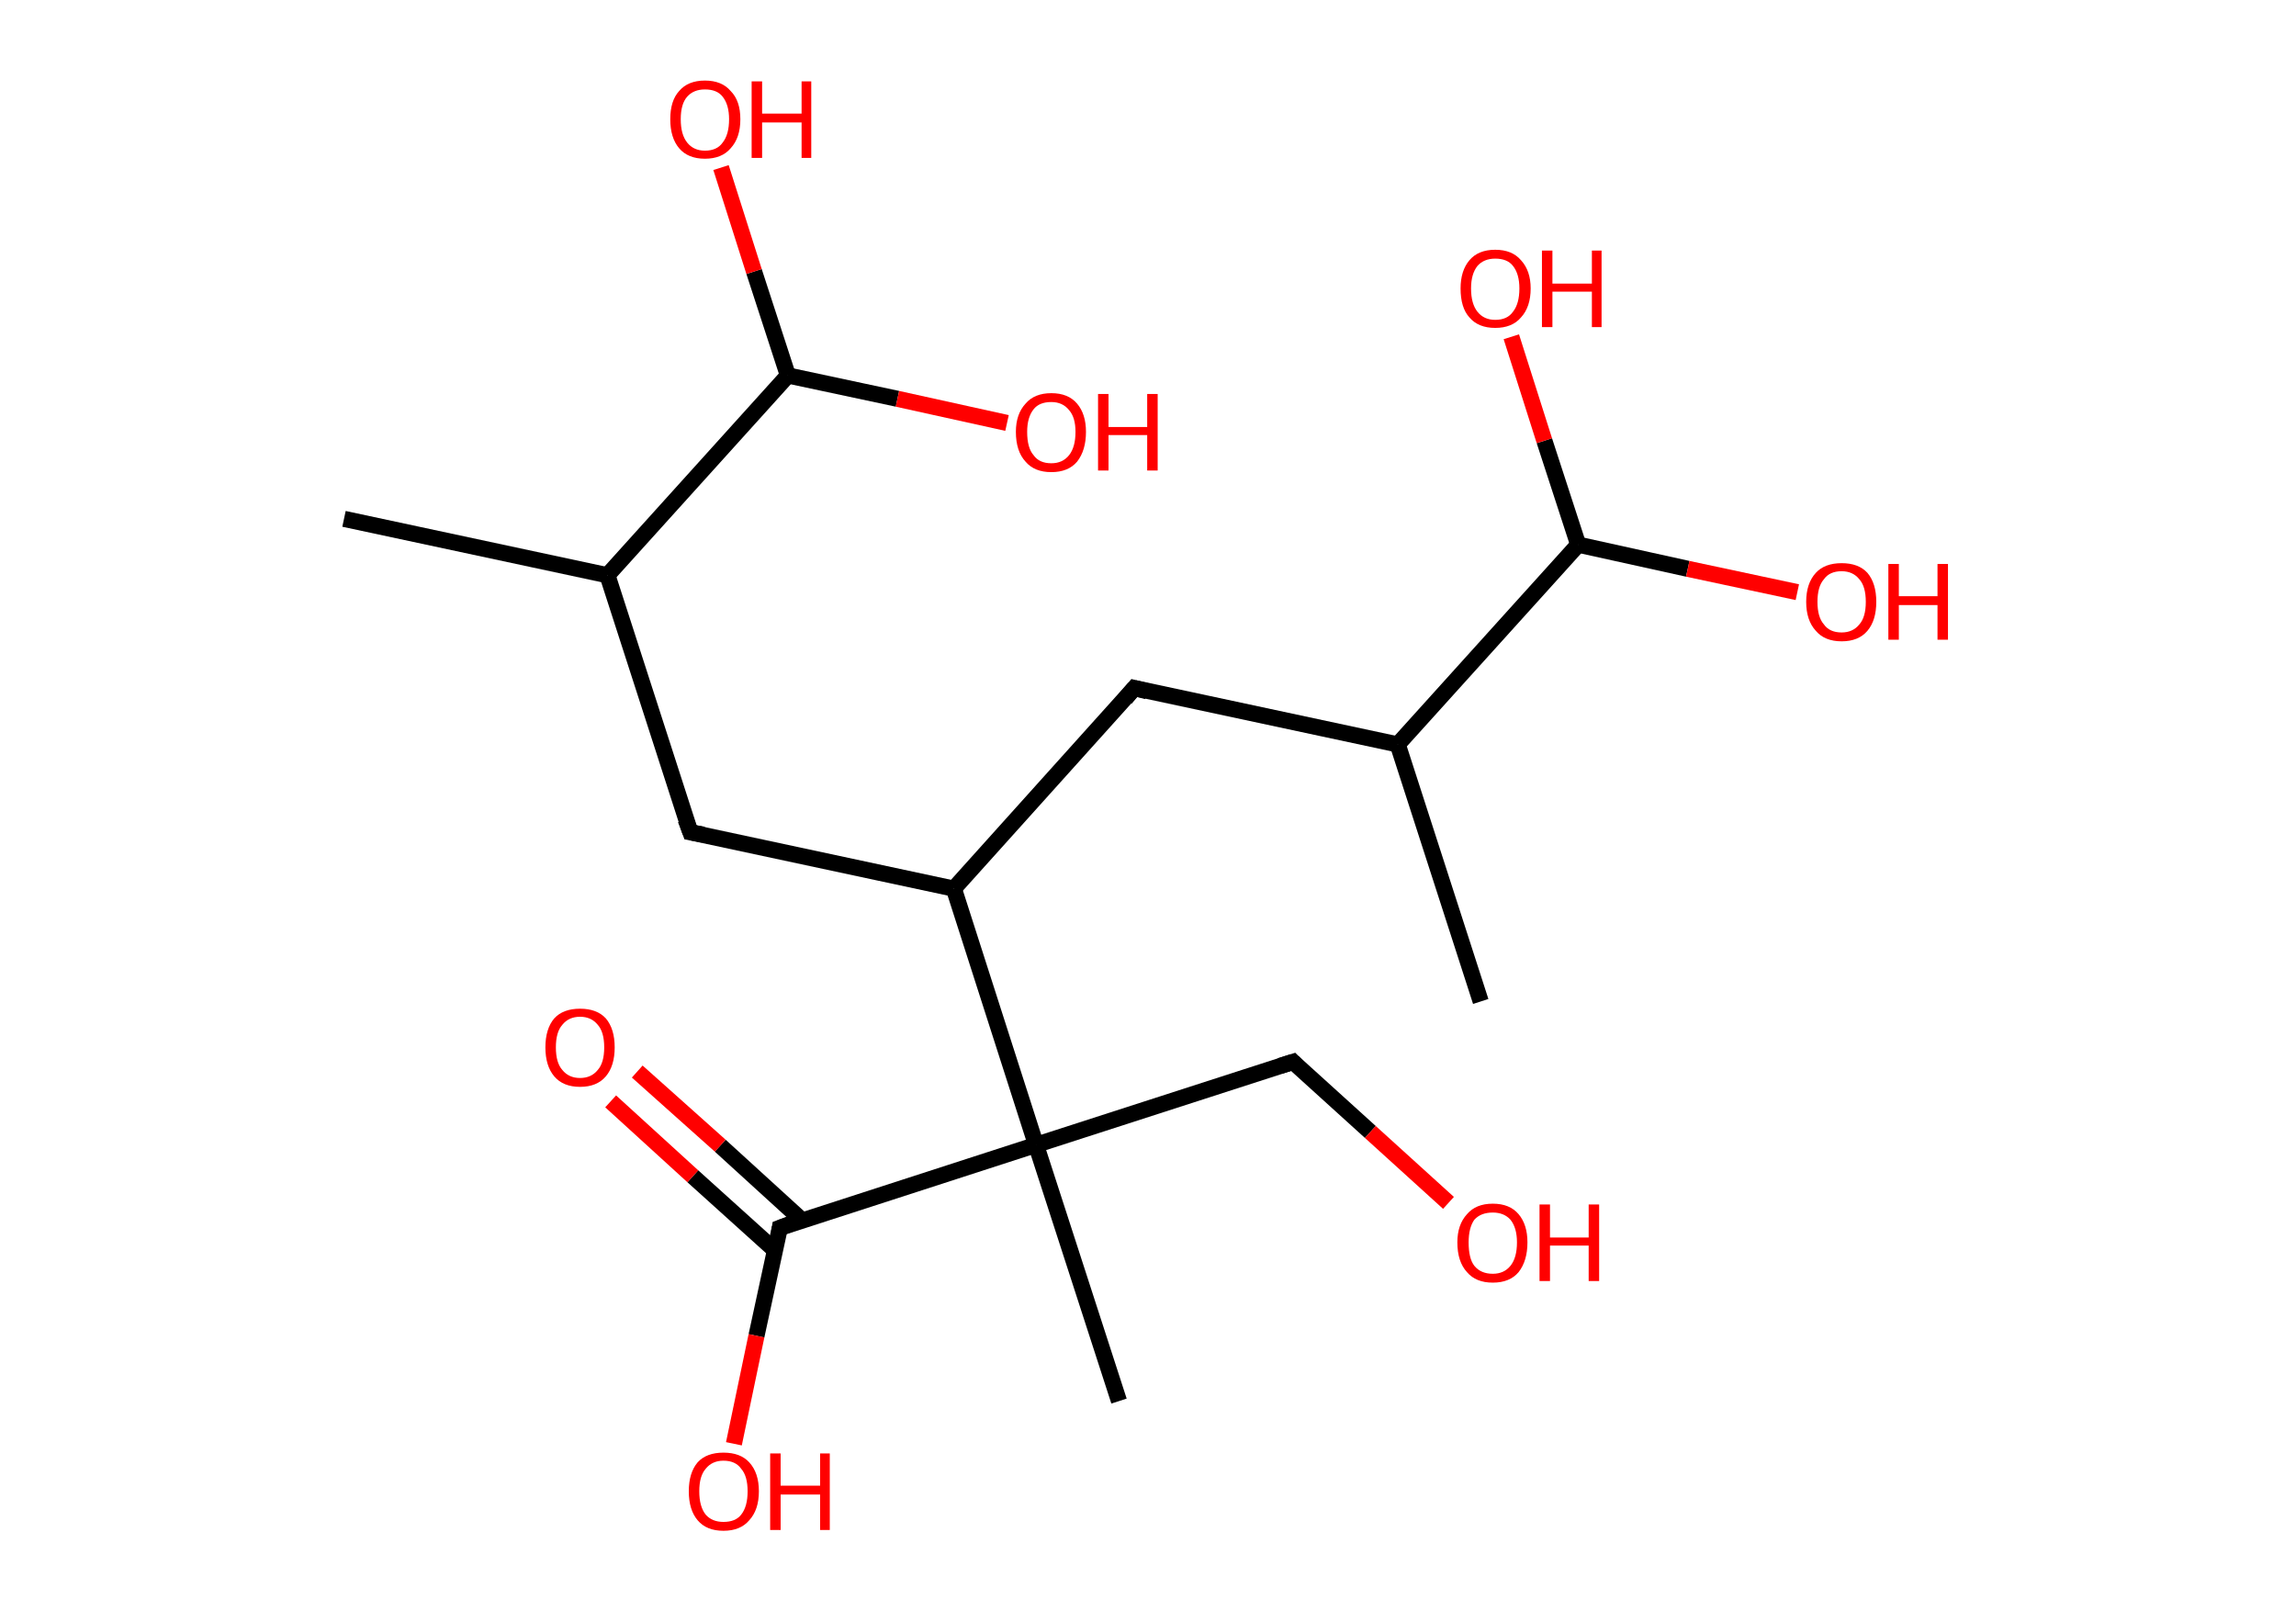 <?xml version='1.0' encoding='ASCII' standalone='yes'?>
<svg xmlns="http://www.w3.org/2000/svg" xmlns:rdkit="http://www.rdkit.org/xml" xmlns:xlink="http://www.w3.org/1999/xlink" version="1.1" baseProfile="full" xml:space="preserve" width="285px" height="200px" viewBox="0 0 285 200">
<!-- END OF HEADER -->
<rect style="opacity:1.0;fill:#FFFFFF;stroke:none" width="285.0" height="200.0" x="0.0" y="0.0"> </rect>
<path class="bond-0 atom-0 atom-1" d="M 183.8,124.3 L 173.5,92.4" style="fill:none;fill-rule:evenodd;stroke:#000000;stroke-width:2.0px;stroke-linecap:butt;stroke-linejoin:miter;stroke-opacity:1"/>
<path class="bond-1 atom-1 atom-2" d="M 173.5,92.4 L 140.8,85.4" style="fill:none;fill-rule:evenodd;stroke:#000000;stroke-width:2.0px;stroke-linecap:butt;stroke-linejoin:miter;stroke-opacity:1"/>
<path class="bond-2 atom-2 atom-3" d="M 140.8,85.4 L 118.4,110.3" style="fill:none;fill-rule:evenodd;stroke:#000000;stroke-width:2.0px;stroke-linecap:butt;stroke-linejoin:miter;stroke-opacity:1"/>
<path class="bond-3 atom-3 atom-4" d="M 118.4,110.3 L 85.7,103.3" style="fill:none;fill-rule:evenodd;stroke:#000000;stroke-width:2.0px;stroke-linecap:butt;stroke-linejoin:miter;stroke-opacity:1"/>
<path class="bond-4 atom-4 atom-5" d="M 85.7,103.3 L 75.4,71.4" style="fill:none;fill-rule:evenodd;stroke:#000000;stroke-width:2.0px;stroke-linecap:butt;stroke-linejoin:miter;stroke-opacity:1"/>
<path class="bond-5 atom-5 atom-6" d="M 75.4,71.4 L 42.7,64.4" style="fill:none;fill-rule:evenodd;stroke:#000000;stroke-width:2.0px;stroke-linecap:butt;stroke-linejoin:miter;stroke-opacity:1"/>
<path class="bond-6 atom-5 atom-7" d="M 75.4,71.4 L 97.8,46.6" style="fill:none;fill-rule:evenodd;stroke:#000000;stroke-width:2.0px;stroke-linecap:butt;stroke-linejoin:miter;stroke-opacity:1"/>
<path class="bond-7 atom-7 atom-8" d="M 97.8,46.6 L 93.6,33.7" style="fill:none;fill-rule:evenodd;stroke:#000000;stroke-width:2.0px;stroke-linecap:butt;stroke-linejoin:miter;stroke-opacity:1"/>
<path class="bond-7 atom-7 atom-8" d="M 93.6,33.7 L 89.5,20.8" style="fill:none;fill-rule:evenodd;stroke:#FF0000;stroke-width:2.0px;stroke-linecap:butt;stroke-linejoin:miter;stroke-opacity:1"/>
<path class="bond-8 atom-7 atom-9" d="M 97.8,46.6 L 111.4,49.5" style="fill:none;fill-rule:evenodd;stroke:#000000;stroke-width:2.0px;stroke-linecap:butt;stroke-linejoin:miter;stroke-opacity:1"/>
<path class="bond-8 atom-7 atom-9" d="M 111.4,49.5 L 125.0,52.5" style="fill:none;fill-rule:evenodd;stroke:#FF0000;stroke-width:2.0px;stroke-linecap:butt;stroke-linejoin:miter;stroke-opacity:1"/>
<path class="bond-9 atom-3 atom-10" d="M 118.4,110.3 L 128.6,142.1" style="fill:none;fill-rule:evenodd;stroke:#000000;stroke-width:2.0px;stroke-linecap:butt;stroke-linejoin:miter;stroke-opacity:1"/>
<path class="bond-10 atom-10 atom-11" d="M 128.6,142.1 L 138.9,173.9" style="fill:none;fill-rule:evenodd;stroke:#000000;stroke-width:2.0px;stroke-linecap:butt;stroke-linejoin:miter;stroke-opacity:1"/>
<path class="bond-11 atom-10 atom-12" d="M 128.6,142.1 L 160.5,131.8" style="fill:none;fill-rule:evenodd;stroke:#000000;stroke-width:2.0px;stroke-linecap:butt;stroke-linejoin:miter;stroke-opacity:1"/>
<path class="bond-12 atom-12 atom-13" d="M 160.5,131.8 L 170.1,140.5" style="fill:none;fill-rule:evenodd;stroke:#000000;stroke-width:2.0px;stroke-linecap:butt;stroke-linejoin:miter;stroke-opacity:1"/>
<path class="bond-12 atom-12 atom-13" d="M 170.1,140.5 L 179.8,149.3" style="fill:none;fill-rule:evenodd;stroke:#FF0000;stroke-width:2.0px;stroke-linecap:butt;stroke-linejoin:miter;stroke-opacity:1"/>
<path class="bond-13 atom-10 atom-14" d="M 128.6,142.1 L 96.8,152.4" style="fill:none;fill-rule:evenodd;stroke:#000000;stroke-width:2.0px;stroke-linecap:butt;stroke-linejoin:miter;stroke-opacity:1"/>
<path class="bond-14 atom-14 atom-15" d="M 99.6,151.5 L 89.4,142.2" style="fill:none;fill-rule:evenodd;stroke:#000000;stroke-width:2.0px;stroke-linecap:butt;stroke-linejoin:miter;stroke-opacity:1"/>
<path class="bond-14 atom-14 atom-15" d="M 89.4,142.2 L 79.1,133.0" style="fill:none;fill-rule:evenodd;stroke:#FF0000;stroke-width:2.0px;stroke-linecap:butt;stroke-linejoin:miter;stroke-opacity:1"/>
<path class="bond-14 atom-14 atom-15" d="M 96.2,155.2 L 86.0,146.0" style="fill:none;fill-rule:evenodd;stroke:#000000;stroke-width:2.0px;stroke-linecap:butt;stroke-linejoin:miter;stroke-opacity:1"/>
<path class="bond-14 atom-14 atom-15" d="M 86.0,146.0 L 75.8,136.7" style="fill:none;fill-rule:evenodd;stroke:#FF0000;stroke-width:2.0px;stroke-linecap:butt;stroke-linejoin:miter;stroke-opacity:1"/>
<path class="bond-15 atom-14 atom-16" d="M 96.8,152.4 L 93.9,165.8" style="fill:none;fill-rule:evenodd;stroke:#000000;stroke-width:2.0px;stroke-linecap:butt;stroke-linejoin:miter;stroke-opacity:1"/>
<path class="bond-15 atom-14 atom-16" d="M 93.9,165.8 L 91.1,179.2" style="fill:none;fill-rule:evenodd;stroke:#FF0000;stroke-width:2.0px;stroke-linecap:butt;stroke-linejoin:miter;stroke-opacity:1"/>
<path class="bond-16 atom-1 atom-17" d="M 173.5,92.4 L 195.9,67.6" style="fill:none;fill-rule:evenodd;stroke:#000000;stroke-width:2.0px;stroke-linecap:butt;stroke-linejoin:miter;stroke-opacity:1"/>
<path class="bond-17 atom-17 atom-18" d="M 195.9,67.6 L 191.7,54.7" style="fill:none;fill-rule:evenodd;stroke:#000000;stroke-width:2.0px;stroke-linecap:butt;stroke-linejoin:miter;stroke-opacity:1"/>
<path class="bond-17 atom-17 atom-18" d="M 191.7,54.7 L 187.6,41.8" style="fill:none;fill-rule:evenodd;stroke:#FF0000;stroke-width:2.0px;stroke-linecap:butt;stroke-linejoin:miter;stroke-opacity:1"/>
<path class="bond-18 atom-17 atom-19" d="M 195.9,67.6 L 209.5,70.6" style="fill:none;fill-rule:evenodd;stroke:#000000;stroke-width:2.0px;stroke-linecap:butt;stroke-linejoin:miter;stroke-opacity:1"/>
<path class="bond-18 atom-17 atom-19" d="M 209.5,70.6 L 223.1,73.5" style="fill:none;fill-rule:evenodd;stroke:#FF0000;stroke-width:2.0px;stroke-linecap:butt;stroke-linejoin:miter;stroke-opacity:1"/>
<path d="M 142.4,85.8 L 140.8,85.4 L 139.7,86.7" style="fill:none;stroke:#000000;stroke-width:2.0px;stroke-linecap:butt;stroke-linejoin:miter;stroke-opacity:1;"/>
<path d="M 87.3,103.6 L 85.7,103.3 L 85.1,101.7" style="fill:none;stroke:#000000;stroke-width:2.0px;stroke-linecap:butt;stroke-linejoin:miter;stroke-opacity:1;"/>
<path d="M 158.9,132.3 L 160.5,131.8 L 160.9,132.2" style="fill:none;stroke:#000000;stroke-width:2.0px;stroke-linecap:butt;stroke-linejoin:miter;stroke-opacity:1;"/>
<path d="M 98.4,151.8 L 96.8,152.4 L 96.7,153.0" style="fill:none;stroke:#000000;stroke-width:2.0px;stroke-linecap:butt;stroke-linejoin:miter;stroke-opacity:1;"/>
<path class="atom-8" d="M 83.2 14.8 Q 83.2 12.5, 84.3 11.3 Q 85.4 10.0, 87.5 10.0 Q 89.6 10.0, 90.7 11.3 Q 91.9 12.5, 91.9 14.8 Q 91.9 17.1, 90.7 18.4 Q 89.6 19.7, 87.5 19.7 Q 85.4 19.7, 84.3 18.4 Q 83.2 17.1, 83.2 14.8 M 87.5 18.7 Q 89.0 18.7, 89.7 17.7 Q 90.5 16.7, 90.5 14.8 Q 90.5 13.0, 89.7 12.0 Q 89.0 11.1, 87.5 11.1 Q 86.1 11.1, 85.3 12.0 Q 84.5 12.9, 84.5 14.8 Q 84.5 16.7, 85.3 17.7 Q 86.1 18.7, 87.5 18.7 " fill="#FF0000"/>
<path class="atom-8" d="M 93.3 10.1 L 94.6 10.1 L 94.6 14.1 L 99.5 14.1 L 99.5 10.1 L 100.7 10.1 L 100.7 19.6 L 99.5 19.6 L 99.5 15.2 L 94.6 15.2 L 94.6 19.6 L 93.3 19.6 L 93.3 10.1 " fill="#FF0000"/>
<path class="atom-9" d="M 126.1 53.6 Q 126.1 51.4, 127.3 50.1 Q 128.4 48.8, 130.5 48.8 Q 132.6 48.8, 133.7 50.1 Q 134.8 51.4, 134.8 53.6 Q 134.8 55.9, 133.7 57.3 Q 132.6 58.6, 130.5 58.6 Q 128.4 58.6, 127.3 57.3 Q 126.1 56.0, 126.1 53.6 M 130.5 57.5 Q 131.9 57.5, 132.7 56.5 Q 133.5 55.5, 133.5 53.6 Q 133.5 51.8, 132.7 50.9 Q 131.9 49.9, 130.5 49.9 Q 129.0 49.9, 128.3 50.8 Q 127.5 51.8, 127.5 53.6 Q 127.5 55.6, 128.3 56.5 Q 129.0 57.5, 130.5 57.5 " fill="#FF0000"/>
<path class="atom-9" d="M 136.3 48.9 L 137.6 48.9 L 137.6 53.0 L 142.4 53.0 L 142.4 48.9 L 143.7 48.9 L 143.7 58.4 L 142.4 58.4 L 142.4 54.0 L 137.6 54.0 L 137.6 58.4 L 136.3 58.4 L 136.3 48.9 " fill="#FF0000"/>
<path class="atom-13" d="M 180.9 154.2 Q 180.9 152.0, 182.1 150.7 Q 183.2 149.4, 185.3 149.4 Q 187.4 149.4, 188.5 150.7 Q 189.6 152.0, 189.6 154.2 Q 189.6 156.5, 188.5 157.9 Q 187.4 159.2, 185.3 159.2 Q 183.2 159.2, 182.1 157.9 Q 180.9 156.6, 180.9 154.2 M 185.3 158.1 Q 186.7 158.1, 187.5 157.1 Q 188.3 156.1, 188.3 154.2 Q 188.3 152.4, 187.5 151.4 Q 186.7 150.5, 185.3 150.5 Q 183.8 150.5, 183.0 151.4 Q 182.3 152.4, 182.3 154.2 Q 182.3 156.2, 183.0 157.1 Q 183.8 158.1, 185.3 158.1 " fill="#FF0000"/>
<path class="atom-13" d="M 191.1 149.5 L 192.4 149.5 L 192.4 153.6 L 197.2 153.6 L 197.2 149.5 L 198.5 149.5 L 198.5 159.0 L 197.2 159.0 L 197.2 154.6 L 192.4 154.6 L 192.4 159.0 L 191.1 159.0 L 191.1 149.5 " fill="#FF0000"/>
<path class="atom-15" d="M 67.7 130.0 Q 67.7 127.7, 68.8 126.4 Q 69.9 125.2, 72.0 125.2 Q 74.1 125.2, 75.2 126.4 Q 76.3 127.7, 76.3 130.0 Q 76.3 132.3, 75.2 133.6 Q 74.1 134.9, 72.0 134.9 Q 69.9 134.9, 68.8 133.6 Q 67.7 132.3, 67.7 130.0 M 72.0 133.8 Q 73.4 133.8, 74.2 132.8 Q 75.0 131.9, 75.0 130.0 Q 75.0 128.1, 74.2 127.2 Q 73.4 126.2, 72.0 126.2 Q 70.6 126.2, 69.8 127.2 Q 69.0 128.1, 69.0 130.0 Q 69.0 131.9, 69.8 132.8 Q 70.6 133.8, 72.0 133.8 " fill="#FF0000"/>
<path class="atom-16" d="M 85.5 185.1 Q 85.5 182.8, 86.6 181.5 Q 87.7 180.3, 89.8 180.3 Q 91.9 180.3, 93.0 181.5 Q 94.2 182.8, 94.2 185.1 Q 94.2 187.4, 93.0 188.7 Q 91.9 190.0, 89.8 190.0 Q 87.7 190.0, 86.6 188.7 Q 85.5 187.4, 85.5 185.1 M 89.8 188.9 Q 91.3 188.9, 92.0 188.0 Q 92.8 187.0, 92.8 185.1 Q 92.8 183.2, 92.0 182.3 Q 91.3 181.3, 89.8 181.3 Q 88.4 181.3, 87.6 182.3 Q 86.8 183.2, 86.8 185.1 Q 86.8 187.0, 87.6 188.0 Q 88.4 188.9, 89.8 188.9 " fill="#FF0000"/>
<path class="atom-16" d="M 95.6 180.4 L 96.9 180.4 L 96.9 184.4 L 101.8 184.4 L 101.8 180.4 L 103.0 180.4 L 103.0 189.9 L 101.8 189.9 L 101.8 185.5 L 96.9 185.5 L 96.9 189.9 L 95.6 189.9 L 95.6 180.4 " fill="#FF0000"/>
<path class="atom-18" d="M 181.3 35.8 Q 181.3 33.6, 182.4 32.3 Q 183.5 31.0, 185.6 31.0 Q 187.7 31.0, 188.8 32.3 Q 190.0 33.6, 190.0 35.8 Q 190.0 38.1, 188.8 39.4 Q 187.7 40.7, 185.6 40.7 Q 183.5 40.7, 182.4 39.4 Q 181.3 38.2, 181.3 35.8 M 185.6 39.7 Q 187.1 39.7, 187.8 38.7 Q 188.6 37.7, 188.6 35.8 Q 188.6 34.0, 187.8 33.0 Q 187.1 32.1, 185.6 32.1 Q 184.2 32.1, 183.4 33.0 Q 182.6 34.0, 182.6 35.8 Q 182.6 37.7, 183.4 38.7 Q 184.2 39.7, 185.6 39.7 " fill="#FF0000"/>
<path class="atom-18" d="M 191.4 31.1 L 192.7 31.1 L 192.7 35.2 L 197.6 35.2 L 197.6 31.1 L 198.8 31.1 L 198.8 40.6 L 197.6 40.6 L 197.6 36.2 L 192.7 36.2 L 192.7 40.6 L 191.4 40.6 L 191.4 31.1 " fill="#FF0000"/>
<path class="atom-19" d="M 224.2 74.7 Q 224.2 72.4, 225.4 71.1 Q 226.5 69.9, 228.6 69.9 Q 230.7 69.9, 231.8 71.1 Q 232.9 72.4, 232.9 74.7 Q 232.9 77.0, 231.8 78.3 Q 230.7 79.6, 228.6 79.6 Q 226.5 79.6, 225.4 78.3 Q 224.2 77.0, 224.2 74.7 M 228.6 78.5 Q 230.0 78.5, 230.8 77.5 Q 231.6 76.6, 231.6 74.7 Q 231.6 72.8, 230.8 71.9 Q 230.0 70.9, 228.6 70.9 Q 227.1 70.9, 226.4 71.9 Q 225.6 72.8, 225.6 74.7 Q 225.6 76.6, 226.4 77.5 Q 227.1 78.5, 228.6 78.5 " fill="#FF0000"/>
<path class="atom-19" d="M 234.4 70.0 L 235.7 70.0 L 235.7 74.0 L 240.5 74.0 L 240.5 70.0 L 241.8 70.0 L 241.8 79.4 L 240.5 79.4 L 240.5 75.1 L 235.7 75.1 L 235.7 79.4 L 234.4 79.4 L 234.4 70.0 " fill="#FF0000"/>
</svg>
